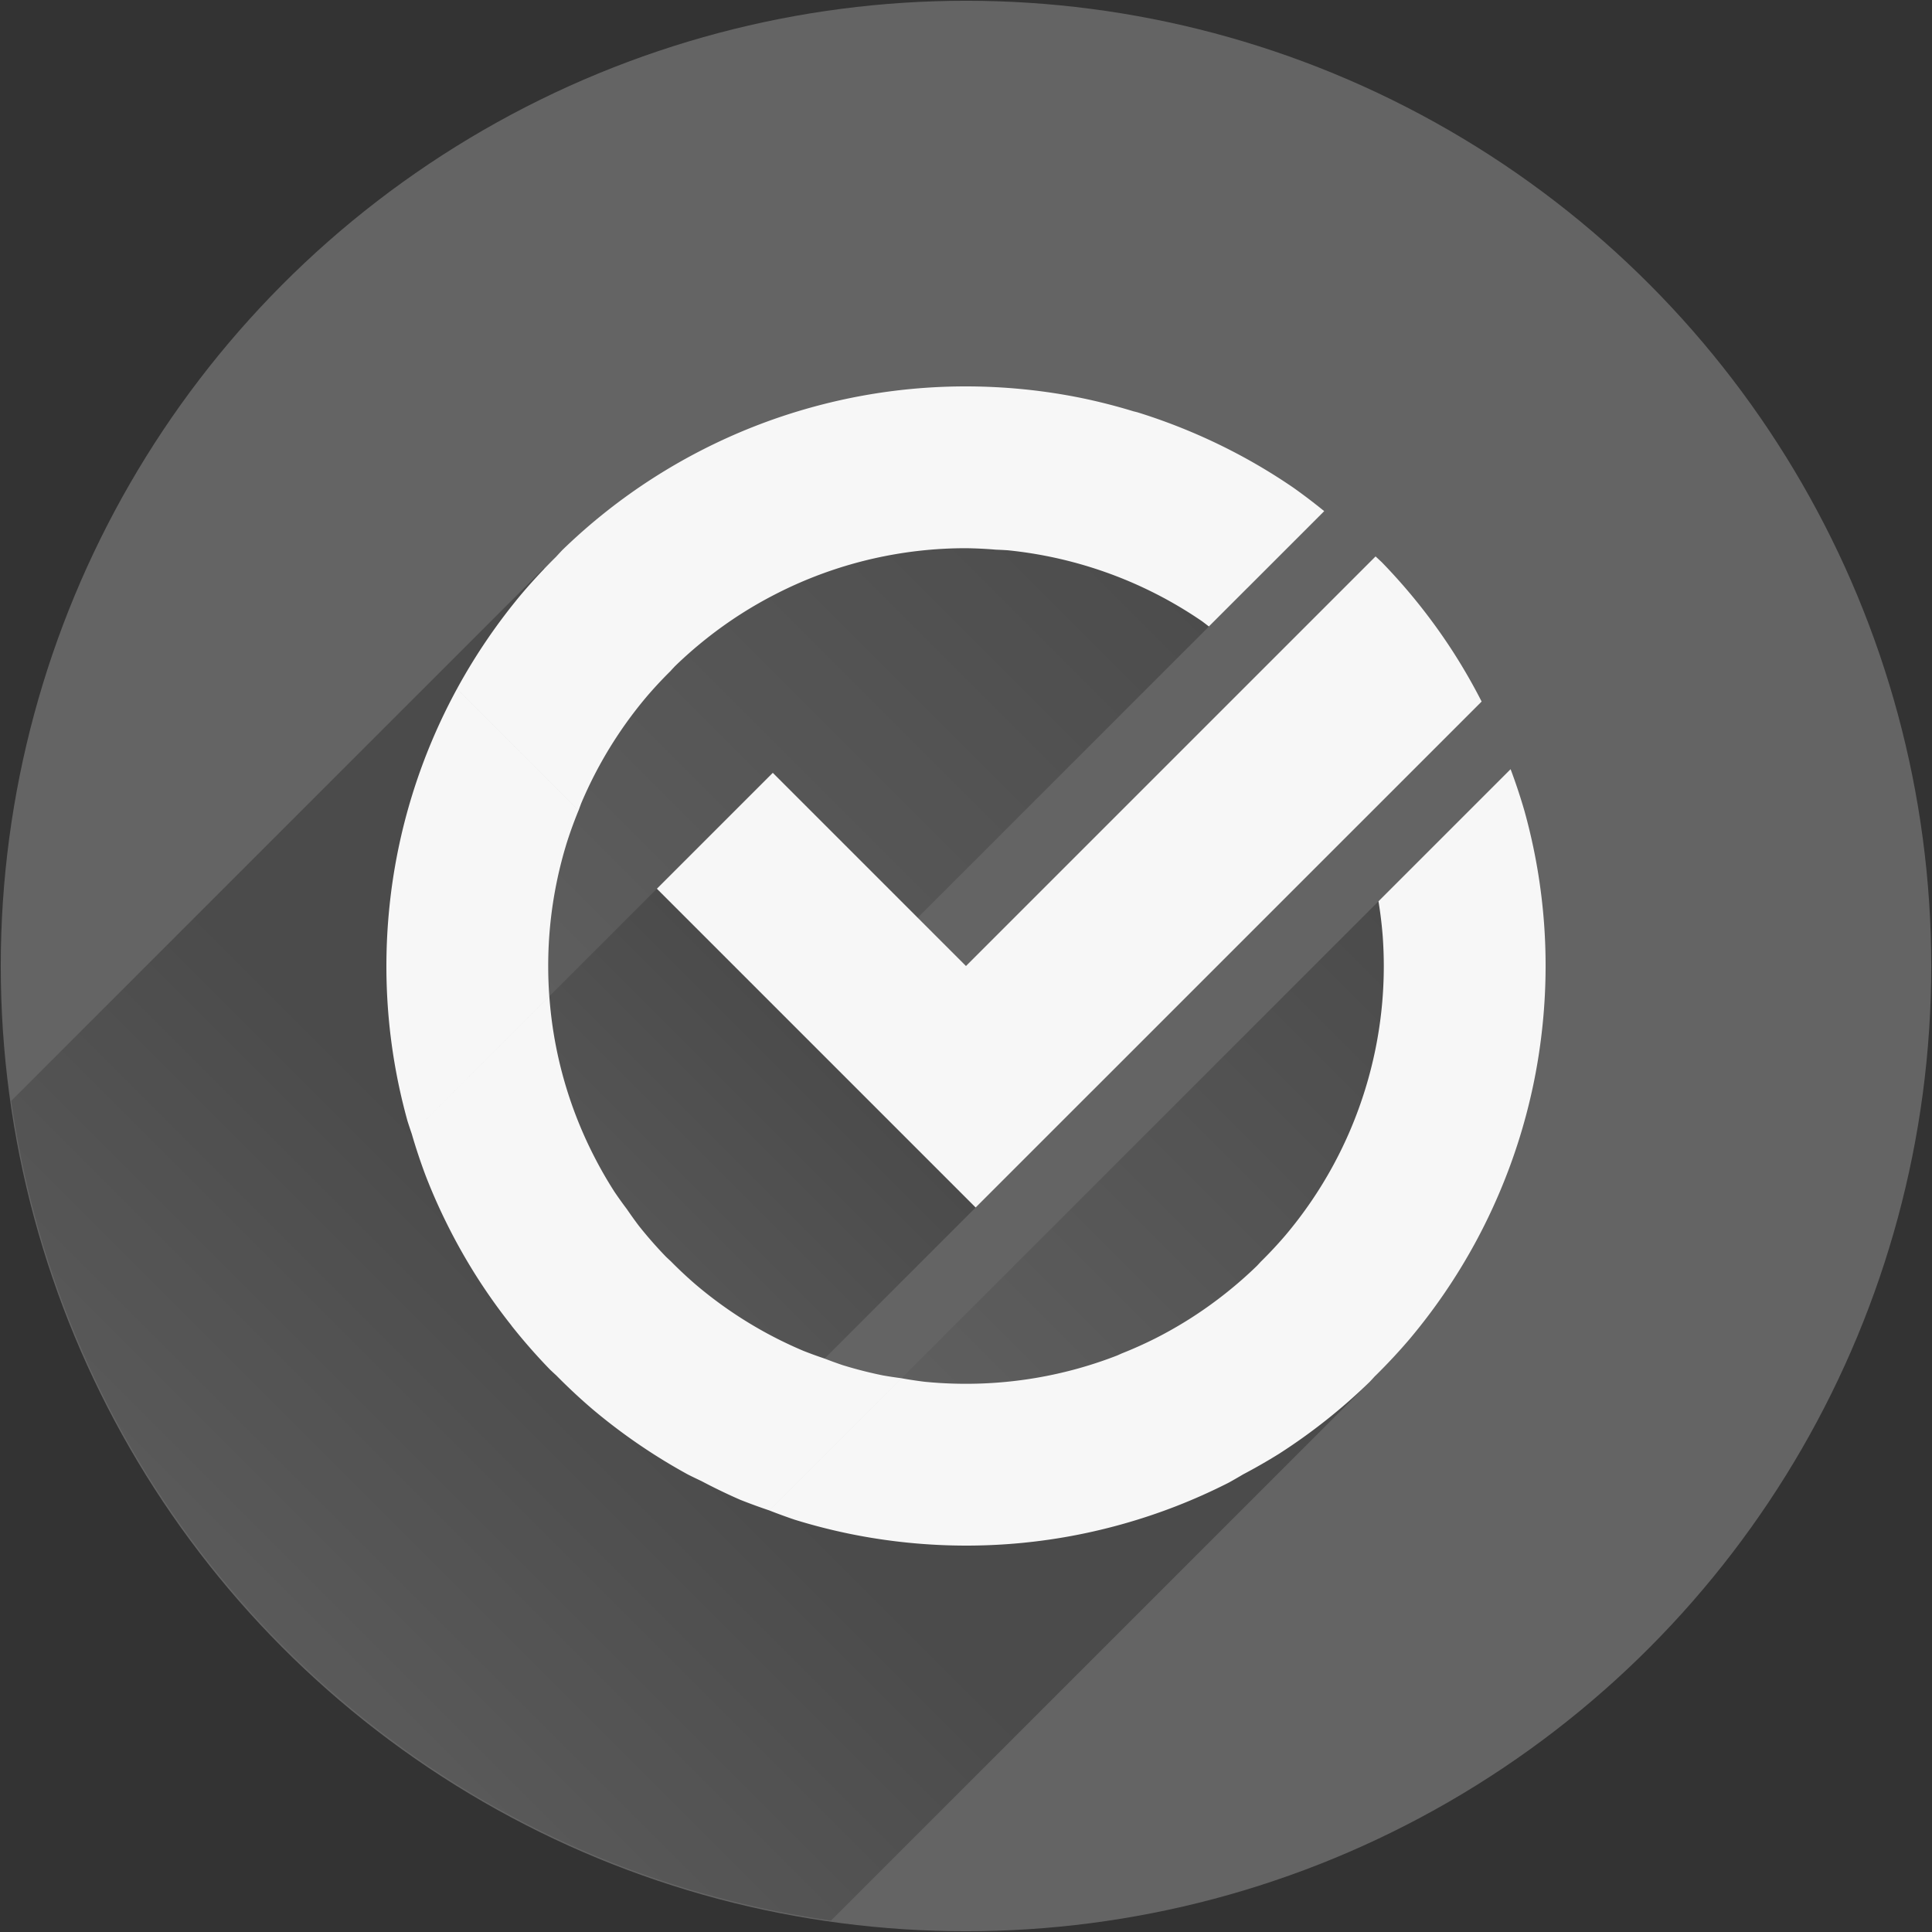 <?xml version="1.0" encoding="UTF-8" standalone="no"?>
<!-- Created with Inkscape (http://www.inkscape.org/) -->

<svg
   xmlns:dc="http://purl.org/dc/elements/1.1/"
   xmlns:cc="http://creativecommons.org/ns#"
   xmlns:rdf="http://www.w3.org/1999/02/22-rdf-syntax-ns#"
   xmlns:svg="http://www.w3.org/2000/svg"
   xmlns="http://www.w3.org/2000/svg"
   xmlns:xlink="http://www.w3.org/1999/xlink"
   xmlns:sodipodi="http://sodipodi.sourceforge.net/DTD/sodipodi-0.dtd"
   xmlns:inkscape="http://www.inkscape.org/namespaces/inkscape"
   width="100"
   height="100"
   viewBox="0 0 100 100"
   id="svg2"
   version="1.1"
   inkscape:version="0.92.4 (5da689c313, 2019-01-14)"
   sodipodi:docname="new-icon.svg"
   inkscape:export-filename="C:\Users\juanf\Documents\Projects\to-check\new-icon.png"
   inkscape:export-xdpi="491.89975"
   inkscape:export-ydpi="491.89975">
  <rect x="0" y="0" width="100" height="100" fill="#333333" stroke="none"/>
  <defs
     id="defs4">
    <linearGradient
       inkscape:collect="always"
       id="linearGradient1707">
      <stop
         style="stop-color:#000000;stop-opacity:1;"
         offset="0"
         id="stop1703" />
      <stop
         style="stop-color:#000000;stop-opacity:0;"
         offset="1"
         id="stop1705" />
    </linearGradient>
    <linearGradient
       inkscape:collect="always"
       id="linearGradient1699">
      <stop
         style="stop-color:#000000;stop-opacity:1;"
         offset="0"
         id="stop1695" />
      <stop
         style="stop-color:#000000;stop-opacity:0;"
         offset="1"
         id="stop1697" />
    </linearGradient>
    <linearGradient
       inkscape:collect="always"
       id="linearGradient1678">
      <stop
         style="stop-color:#000000;stop-opacity:1;"
         offset="0"
         id="stop1674" />
      <stop
         style="stop-color:#000000;stop-opacity:0.089"
         offset="1"
         id="stop1676" />
    </linearGradient>
    <linearGradient
       inkscape:collect="always"
       xlink:href="#linearGradient1678"
       id="linearGradient1682"
       gradientUnits="userSpaceOnUse"
       x1="31.791"
       y1="68.209"
       x2="5.4"
       y2="94.6" />
    <linearGradient
       inkscape:collect="always"
       xlink:href="#linearGradient1699"
       id="linearGradient1701"
       x1="71.35"
       y1="999.013"
       x2="39.82"
       y2="1030.542"
       gradientUnits="userSpaceOnUse" />
    <linearGradient
       inkscape:collect="always"
       xlink:href="#linearGradient1707"
       id="linearGradient1709"
       x1="44"
       y1="1008.362"
       x2="21.656"
       y2="1030.706"
       gradientUnits="userSpaceOnUse" />
    <linearGradient
       inkscape:collect="always"
       xlink:href="#linearGradient1707"
       id="linearGradient1759"
       x1="62.572"
       y1="984.79"
       x2="32.434"
       y2="1014.929"
       gradientUnits="userSpaceOnUse" />
    <linearGradient
       inkscape:collect="always"
       xlink:href="#linearGradient1707"
       id="linearGradient1761"
       gradientUnits="userSpaceOnUse"
       x1="64.688"
       y1="982.675"
       x2="26.438"
       y2="1020.925" />
  </defs>
  <sodipodi:namedview
     id="base"
     pagecolor="#e8f0e5"
     bordercolor="#666666"
     borderopacity="1.0"
     inkscape:pageopacity="0"
     inkscape:pageshadow="2"
     inkscape:zoom="5.6568543"
     inkscape:cx="19.936476"
     inkscape:cy="37.085817"
     inkscape:document-units="px"
     inkscape:current-layer="layer1"
     showgrid="false"
     showborder="true"
     showguides="false"
     inkscape:guide-bbox="true"
     units="px"
     inkscape:window-width="1920"
     inkscape:window-height="1017"
     inkscape:window-x="1912"
     inkscape:window-y="-8"
     inkscape:window-maximized="1">
    <sodipodi:guide
       position="-10,10"
       orientation="0,1"
       id="guide4136"
       inkscape:label=""
       inkscape:color="rgb(0,255,0)"
       inkscape:locked="false" />
    <sodipodi:guide
       position="-10,90"
       orientation="0,1"
       id="guide4138"
       inkscape:label=""
       inkscape:color="rgb(0,255,0)"
       inkscape:locked="false" />
    <sodipodi:guide
       position="10,-10"
       orientation="1,0"
       id="guide4140"
       inkscape:label=""
       inkscape:color="rgb(0,255,0)"
       inkscape:locked="false" />
    <sodipodi:guide
       position="90,-10"
       orientation="1,0"
       id="guide4142"
       inkscape:label=""
       inkscape:color="rgb(0,255,0)"
       inkscape:locked="false" />
    <sodipodi:guide
       position="-10,50"
       orientation="0,1"
       id="guide4144"
       inkscape:label=""
       inkscape:color="rgb(0,255,0)"
       inkscape:locked="false" />
    <sodipodi:guide
       position="50,-10"
       orientation="1,0"
       id="guide4146"
       inkscape:label=""
       inkscape:color="rgb(0,255,0)"
       inkscape:locked="false" />
    <sodipodi:guide
       position="110,110"
       orientation="-0.707,0.707"
       id="guide839"
       inkscape:locked="false"
       inkscape:label=""
       inkscape:color="rgb(0,0,255)" />
    <sodipodi:guide
       position="90,110"
       orientation="-0.707,0.707"
       id="guide841"
       inkscape:locked="false"
       inkscape:label=""
       inkscape:color="rgb(0,0,255)" />
    <sodipodi:guide
       position="105,110"
       orientation="-0.707,0.707"
       id="guide843"
       inkscape:locked="false"
       inkscape:label=""
       inkscape:color="rgb(0,0,255)" />
    <sodipodi:guide
       position="123,110"
       orientation="-0.707,0.707"
       id="guide845"
       inkscape:locked="false"
       inkscape:label=""
       inkscape:color="rgb(0,0,255)" />
    <sodipodi:guide
       position="128,110"
       orientation="-0.707,0.707"
       id="guide847"
       inkscape:locked="false"
       inkscape:label=""
       inkscape:color="rgb(0,0,255)" />
    <sodipodi:guide
       position="10,110"
       orientation="0.707,0.707"
       id="guide849"
       inkscape:locked="false"
       inkscape:label=""
       inkscape:color="rgb(0,0,255)" />
    <sodipodi:guide
       position="-10,110"
       orientation="0.707,0.707"
       id="guide851"
       inkscape:locked="false"
       inkscape:label=""
       inkscape:color="rgb(0,0,255)" />
    <sodipodi:guide
       position="0,110"
       orientation="0.707,0.707"
       id="guide853"
       inkscape:locked="false"
       inkscape:label=""
       inkscape:color="rgb(0,0,255)" />
    <sodipodi:guide
       position="-30,110"
       orientation="0.707,0.707"
       id="guide855"
       inkscape:locked="false"
       inkscape:label=""
       inkscape:color="rgb(0,0,255)" />
    <sodipodi:guide
       position="-22,110"
       orientation="0.707,0.707"
       id="guide857"
       inkscape:locked="false"
       inkscape:label=""
       inkscape:color="rgb(0,0,255)" />
    <sodipodi:guide
       position="28.168,70.606"
       orientation="-0.707,0.707"
       id="guide1615"
       inkscape:locked="false"
       inkscape:label=""
       inkscape:color="rgb(0,0,0)" />
    <sodipodi:guide
       position="69.648,27.227"
       orientation="-0.707,0.707"
       id="guide1617"
       inkscape:locked="false"
       inkscape:label=""
       inkscape:color="rgb(0,0,0)" />
  </sodipodi:namedview>
  <g
     inkscape:label="BG"
     inkscape:groupmode="layer"
     id="layer1"
     transform="translate(0,-952.362)"
     style="display:inline">
    <circle
       style="opacity:1;fill:#646464;fill-opacity:1;stroke:none;stroke-width:1;stroke-linecap:butt;stroke-linejoin:miter;stroke-miterlimit:4;stroke-dasharray:none;stroke-dashoffset:0;stroke-opacity:1"
       id="path822"
       cx="50"
       cy="1002.362"
       r="49.961" />
    <path
       style="opacity:0.25;fill:url(#linearGradient1709);fill-opacity:1;fill-rule:evenodd;stroke:none;stroke-width:1px;stroke-linecap:butt;stroke-linejoin:miter;stroke-opacity:1"
       d="m 40,992.362 -15.529,15.529 14.469,18.531 17.561,-17.561 L 40,992.362"
       id="path1634"
       inkscape:connector-curvature="0"
       sodipodi:nodetypes="ccccc" />
    <path
       style="fill:url(#linearGradient1701);fill-rule:evenodd;stroke:none;stroke-width:1px;stroke-linecap:butt;stroke-linejoin:miter;stroke-opacity:1;fill-opacity:1;opacity:0.25"
       d="m 78.188,992.175 -34.804,34.804 24.558,-4.378 z"
       id="path1636"
       inkscape:connector-curvature="0"
       sodipodi:nodetypes="cccc" />
    <g
       id="g1693"
       style="fill-opacity:1;fill:url(#linearGradient1759)">
      <path
         sodipodi:nodetypes="ccccccc"
         inkscape:connector-curvature="0"
         id="path1638"
         d="M 64.688,982.675 46.51,1000.853 34,998.362 l -5.566,5.566 -4.385,-8.018 19.701,-19.799 20.812,6.688"
         style="opacity:0.25;fill:url(#linearGradient1761);fill-opacity:1;fill-rule:evenodd;stroke:none;stroke-width:1px;stroke-linecap:butt;stroke-linejoin:miter;stroke-opacity:1" />
    </g>
  </g>
  <g
     inkscape:groupmode="layer"
     id="layer2"
     inkscape:label="Lines"
     style="display:none">
    <circle
       style="opacity:1;fill:none;fill-opacity:1;stroke:#000000;stroke-width:1;stroke-linecap:butt;stroke-linejoin:miter;stroke-miterlimit:4;stroke-dasharray:none;stroke-dashoffset:0;stroke-opacity:1"
       id="path825"
       cx="50"
       cy="50"
       r="30" />
    <path
       style="fill:none;fill-rule:evenodd;stroke:#000000;stroke-width:1px;stroke-linecap:butt;stroke-linejoin:miter;stroke-opacity:1"
       d="M 90,10 10,90"
       id="path837"
       inkscape:connector-curvature="0" />
    <circle
       r="23.75"
       cy="50"
       cx="50"
       id="circle859"
       style="opacity:1;fill:none;fill-opacity:1;stroke:#000000;stroke-width:1;stroke-linecap:butt;stroke-linejoin:miter;stroke-miterlimit:4;stroke-dasharray:none;stroke-dashoffset:0;stroke-opacity:1" />
    <path
       inkscape:connector-curvature="0"
       id="path861"
       d="M 80,10 -2.6e-6,90"
       style="fill:none;fill-rule:evenodd;stroke:#000000;stroke-width:1px;stroke-linecap:butt;stroke-linejoin:miter;stroke-opacity:1" />
    <path
       style="fill:none;fill-rule:evenodd;stroke:#000000;stroke-width:1px;stroke-linecap:butt;stroke-linejoin:miter;stroke-opacity:1"
       d="M 70,10 -10,90"
       id="path863"
       inkscape:connector-curvature="0" />
    <path
       inkscape:connector-curvature="0"
       id="path865"
       d="M 10,10 90,90"
       style="fill:none;fill-rule:evenodd;stroke:#000000;stroke-width:1px;stroke-linecap:butt;stroke-linejoin:miter;stroke-opacity:1" />
    <path
       style="fill:none;fill-rule:evenodd;stroke:#000000;stroke-width:1px;stroke-linecap:butt;stroke-linejoin:miter;stroke-opacity:1"
       d="M 3.2999999e-6,10 80,90"
       id="path867"
       inkscape:connector-curvature="0" />
    <path
       inkscape:connector-curvature="0"
       id="path869"
       d="M -10,10 70,90"
       style="fill:none;fill-rule:evenodd;stroke:#000000;stroke-width:1px;stroke-linecap:butt;stroke-linejoin:miter;stroke-opacity:1" />
    <path
       inkscape:connector-curvature="0"
       id="path871"
       d="M 100,10 20,90"
       style="fill:none;fill-rule:evenodd;stroke:#000000;stroke-width:1px;stroke-linecap:butt;stroke-linejoin:miter;stroke-opacity:1" />
    <path
       style="fill:none;fill-rule:evenodd;stroke:#000000;stroke-width:1px;stroke-linecap:butt;stroke-linejoin:miter;stroke-opacity:1"
       d="M 110,10 30,90"
       id="path873"
       inkscape:connector-curvature="0" />
    <path
       style="fill:none;fill-rule:evenodd;stroke:#000000;stroke-width:1px;stroke-linecap:butt;stroke-linejoin:miter;stroke-opacity:1"
       d="M 20,10 100,90"
       id="path875"
       inkscape:connector-curvature="0" />
    <path
       inkscape:connector-curvature="0"
       id="path877"
       d="M 30,10 110,90"
       style="fill:none;fill-rule:evenodd;stroke:#000000;stroke-width:1px;stroke-linecap:butt;stroke-linejoin:miter;stroke-opacity:1" />
  </g>
  <g
     inkscape:groupmode="layer"
     id="layer4"
     inkscape:label="Shadow">
    <path
       style="fill:url(#linearGradient1682);fill-rule:evenodd;stroke:none;stroke-width:1px;stroke-linecap:butt;stroke-linejoin:miter;stroke-opacity:1;fill-opacity:1;opacity:0.25"
       d="M 28.168 29.395 L 0.582 56.98 A 49.961 49.961 0 0 0 43.014 99.408 L 71.211 71.211 L 38.939 74.061 L 24.471 55.529 L 28.168 29.395 z "
       id="path1620" />
  </g>
  <g
     inkscape:groupmode="layer"
     id="layer3"
     inkscape:label="Object"
     style="display:inline">
    <path
       id="path1548"
       style="opacity:1;fill:#f7f7f7;fill-opacity:1;stroke:none;stroke-width:0.5;stroke-linecap:butt;stroke-linejoin:miter;stroke-miterlimit:4;stroke-dasharray:none;stroke-dashoffset:0;stroke-opacity:1"
       d="m 21.312,58.688 7.121,-7.121 a 21.625,21.625 0 0 1 -0.004,-0.037 A 21.625,21.625 0 0 1 28.375,50 a 21.625,21.625 0 0 1 0.107,-2.158 21.625,21.625 0 0 1 0.324,-2.139 21.625,21.625 0 0 1 0.535,-2.094 21.625,21.625 0 0 1 0.605,-1.662 l -6.293,-6.293 a 30,30 0 0 0 -1.285,2.664 30,30 0 0 0 -1.029,2.816 30,30 0 0 0 -0.742,2.904 30,30 0 0 0 -0.447,2.967 A 30,30 0 0 0 20,50 a 30,30 0 0 0 0.074,2.123 30,30 0 0 0 0.361,2.977 30,30 0 0 0 0.658,2.926 30,30 0 0 0 0.219,0.662 z m 0,0 a 30,30 0 0 0 0.727,2.184 30,30 0 0 0 1.225,2.736 30,30 0 0 0 1.492,2.602 30,30 0 0 0 1.682,2.354 l 5.996,-5.996 a 21.625,21.625 0 0 1 -0.631,-0.883 21.625,21.625 0 0 1 -1.074,-1.875 21.625,21.625 0 0 1 -0.885,-1.973 21.625,21.625 0 0 1 -0.682,-2.051 21.625,21.625 0 0 1 -0.473,-2.109 21.625,21.625 0 0 1 -0.256,-2.109 z M 34,46 l 7.5,7.5 6,-6 L 40,40 Z M 51.549,28.451 58.701,21.299 A 30,30 0 0 0 55.961,20.598 30,30 0 0 0 52.994,20.15 30,30 0 0 0 50,20 a 30,30 0 0 0 -2.123,0.074 30,30 0 0 0 -2.977,0.361 30,30 0 0 0 -2.926,0.658 30,30 0 0 0 -2.846,0.945 30,30 0 0 0 -2.736,1.225 30,30 0 0 0 -2.602,1.492 30,30 0 0 0 -2.439,1.744 30,30 0 0 0 -2.252,1.979 30,30 0 0 0 -0.299,0.322 l 5.918,5.918 a 21.625,21.625 0 0 1 0.215,-0.232 21.625,21.625 0 0 1 1.625,-1.426 21.625,21.625 0 0 1 1.758,-1.258 21.625,21.625 0 0 1 1.875,-1.074 21.625,21.625 0 0 1 1.973,-0.885 21.625,21.625 0 0 1 2.051,-0.682 21.625,21.625 0 0 1 2.109,-0.473 21.625,21.625 0 0 1 2.146,-0.26 A 21.625,21.625 0 0 1 50,28.375 a 21.625,21.625 0 0 1 1.549,0.076 z m 0,0 a 21.625,21.625 0 0 1 0.609,0.031 21.625,21.625 0 0 1 2.139,0.324 21.625,21.625 0 0 1 2.094,0.535 21.625,21.625 0 0 1 2.031,0.74 21.625,21.625 0 0 1 1.945,0.939 21.625,21.625 0 0 1 1.844,1.131 21.625,21.625 0 0 1 0.361,0.275 l 5.969,-5.969 a 30,30 0 0 0 -1.602,-1.219 30,30 0 0 0 -2.557,-1.568 30,30 0 0 0 -2.701,-1.303 30,30 0 0 0 -2.816,-1.029 30,30 0 0 0 -0.164,-0.041 z m 19.65,0.35 -5.918,5.918 a 21.625,21.625 0 0 1 0.232,0.215 21.625,21.625 0 0 1 1.426,1.625 21.625,21.625 0 0 1 1.258,1.758 21.625,21.625 0 0 1 1.074,1.875 21.625,21.625 0 0 1 0.885,1.973 21.625,21.625 0 0 1 0.17,0.51 l 6.363,-6.363 A 30,30 0 0 0 75.244,33.791 30,30 0 0 0 73.5,31.352 30,30 0 0 0 71.521,29.1 30,30 0 0 0 71.199,28.801 Z M 78.188,39.812 71.35,46.65 A 21.625,21.625 0 0 1 71.57,48.471 21.625,21.625 0 0 1 71.625,50 a 21.625,21.625 0 0 1 -0.107,2.158 21.625,21.625 0 0 1 -0.324,2.139 21.625,21.625 0 0 1 -0.535,2.094 21.625,21.625 0 0 1 -0.74,2.031 21.625,21.625 0 0 1 -0.939,1.945 21.625,21.625 0 0 1 -1.131,1.844 21.625,21.625 0 0 1 -1.309,1.721 21.625,21.625 0 0 1 -1.258,1.35 l 5.918,5.918 a 30,30 0 0 0 1.746,-1.873 30,30 0 0 0 1.814,-2.387 30,30 0 0 0 1.568,-2.557 30,30 0 0 0 1.303,-2.701 30,30 0 0 0 1.029,-2.816 30,30 0 0 0 0.742,-2.904 30,30 0 0 0 0.447,-2.967 A 30,30 0 0 0 80,50 30,30 0 0 0 79.926,47.877 30,30 0 0 0 79.564,44.9 30,30 0 0 0 78.906,41.975 30,30 0 0 0 78.188,39.812 Z M 71.199,71.199 65.281,65.281 a 21.625,21.625 0 0 1 -0.215,0.232 21.625,21.625 0 0 1 -1.625,1.426 21.625,21.625 0 0 1 -1.758,1.258 21.625,21.625 0 0 1 -1.875,1.074 21.625,21.625 0 0 1 -1.752,0.785 l 6.268,6.268 A 30,30 0 0 0 66.209,75.244 30,30 0 0 0 68.648,73.5 a 30,30 0 0 0 2.252,-1.979 30,30 0 0 0 0.299,-0.322 z m -6.875,5.125 -6.268,-6.268 a 21.625,21.625 0 0 1 -0.221,0.1 21.625,21.625 0 0 1 -2.051,0.682 21.625,21.625 0 0 1 -2.109,0.473 21.625,21.625 0 0 1 -2.146,0.26 A 21.625,21.625 0 0 1 50,71.625 21.625,21.625 0 0 1 47.842,71.518 21.625,21.625 0 0 1 46.662,71.338 l -6.842,6.842 a 30,30 0 0 0 1.314,0.48 30,30 0 0 0 2.904,0.742 30,30 0 0 0 2.967,0.447 A 30,30 0 0 0 50,80 a 30,30 0 0 0 2.123,-0.074 30,30 0 0 0 2.977,-0.361 30,30 0 0 0 2.926,-0.658 30,30 0 0 0 2.846,-0.945 30,30 0 0 0 2.736,-1.225 30,30 0 0 0 0.717,-0.412 z m -24.504,1.855 6.842,-6.842 a 21.625,21.625 0 0 1 -0.959,-0.145 21.625,21.625 0 0 1 -2.094,-0.535 21.625,21.625 0 0 1 -0.93,-0.338 l -6.352,6.352 a 30,30 0 0 0 1.99,0.959 30,30 0 0 0 1.502,0.549 z m -3.492,-1.508 6.352,-6.352 a 21.625,21.625 0 0 1 -1.102,-0.402 21.625,21.625 0 0 1 -1.945,-0.939 21.625,21.625 0 0 1 -1.844,-1.131 21.625,21.625 0 0 1 -1.721,-1.309 21.625,21.625 0 0 1 -1.35,-1.258 l -5.918,5.918 a 30,30 0 0 0 1.873,1.746 30,30 0 0 0 2.387,1.814 30,30 0 0 0 2.557,1.568 30,30 0 0 0 0.711,0.344 z M 28.801,71.199 34.719,65.281 a 21.625,21.625 0 0 1 -0.232,-0.215 21.625,21.625 0 0 1 -1.426,-1.625 21.625,21.625 0 0 1 -0.627,-0.875 L 26.438,68.562 a 30,30 0 0 0 0.062,0.086 30,30 0 0 0 1.979,2.252 30,30 0 0 0 0.322,0.299 z M 41.5,53.5 44,56 50,50 47.5,47.5 Z M 65.281,34.719 50,50 56.5,56.5 70.326,42.674 a 21.625,21.625 0 0 0 -0.17,-0.51 21.625,21.625 0 0 0 -0.885,-1.973 21.625,21.625 0 0 0 -1.074,-1.875 21.625,21.625 0 0 0 -1.258,-1.758 21.625,21.625 0 0 0 -1.426,-1.625 A 21.625,21.625 0 0 0 65.281,34.719 Z M 44,56 l 6.5,6.5 6,-6 L 50,50 Z M 34.719,34.719 28.801,28.801 a 30,30 0 0 0 -1.746,1.873 30,30 0 0 0 -1.814,2.387 30,30 0 0 0 -1.568,2.557 30,30 0 0 0 -0.018,0.037 l 6.293,6.293 a 21.625,21.625 0 0 1 0.135,-0.369 21.625,21.625 0 0 1 0.939,-1.945 21.625,21.625 0 0 1 1.131,-1.844 21.625,21.625 0 0 1 1.309,-1.721 21.625,21.625 0 0 1 1.258,-1.35 z"
       inkscape:connector-curvature="0" />
  </g>
</svg>
